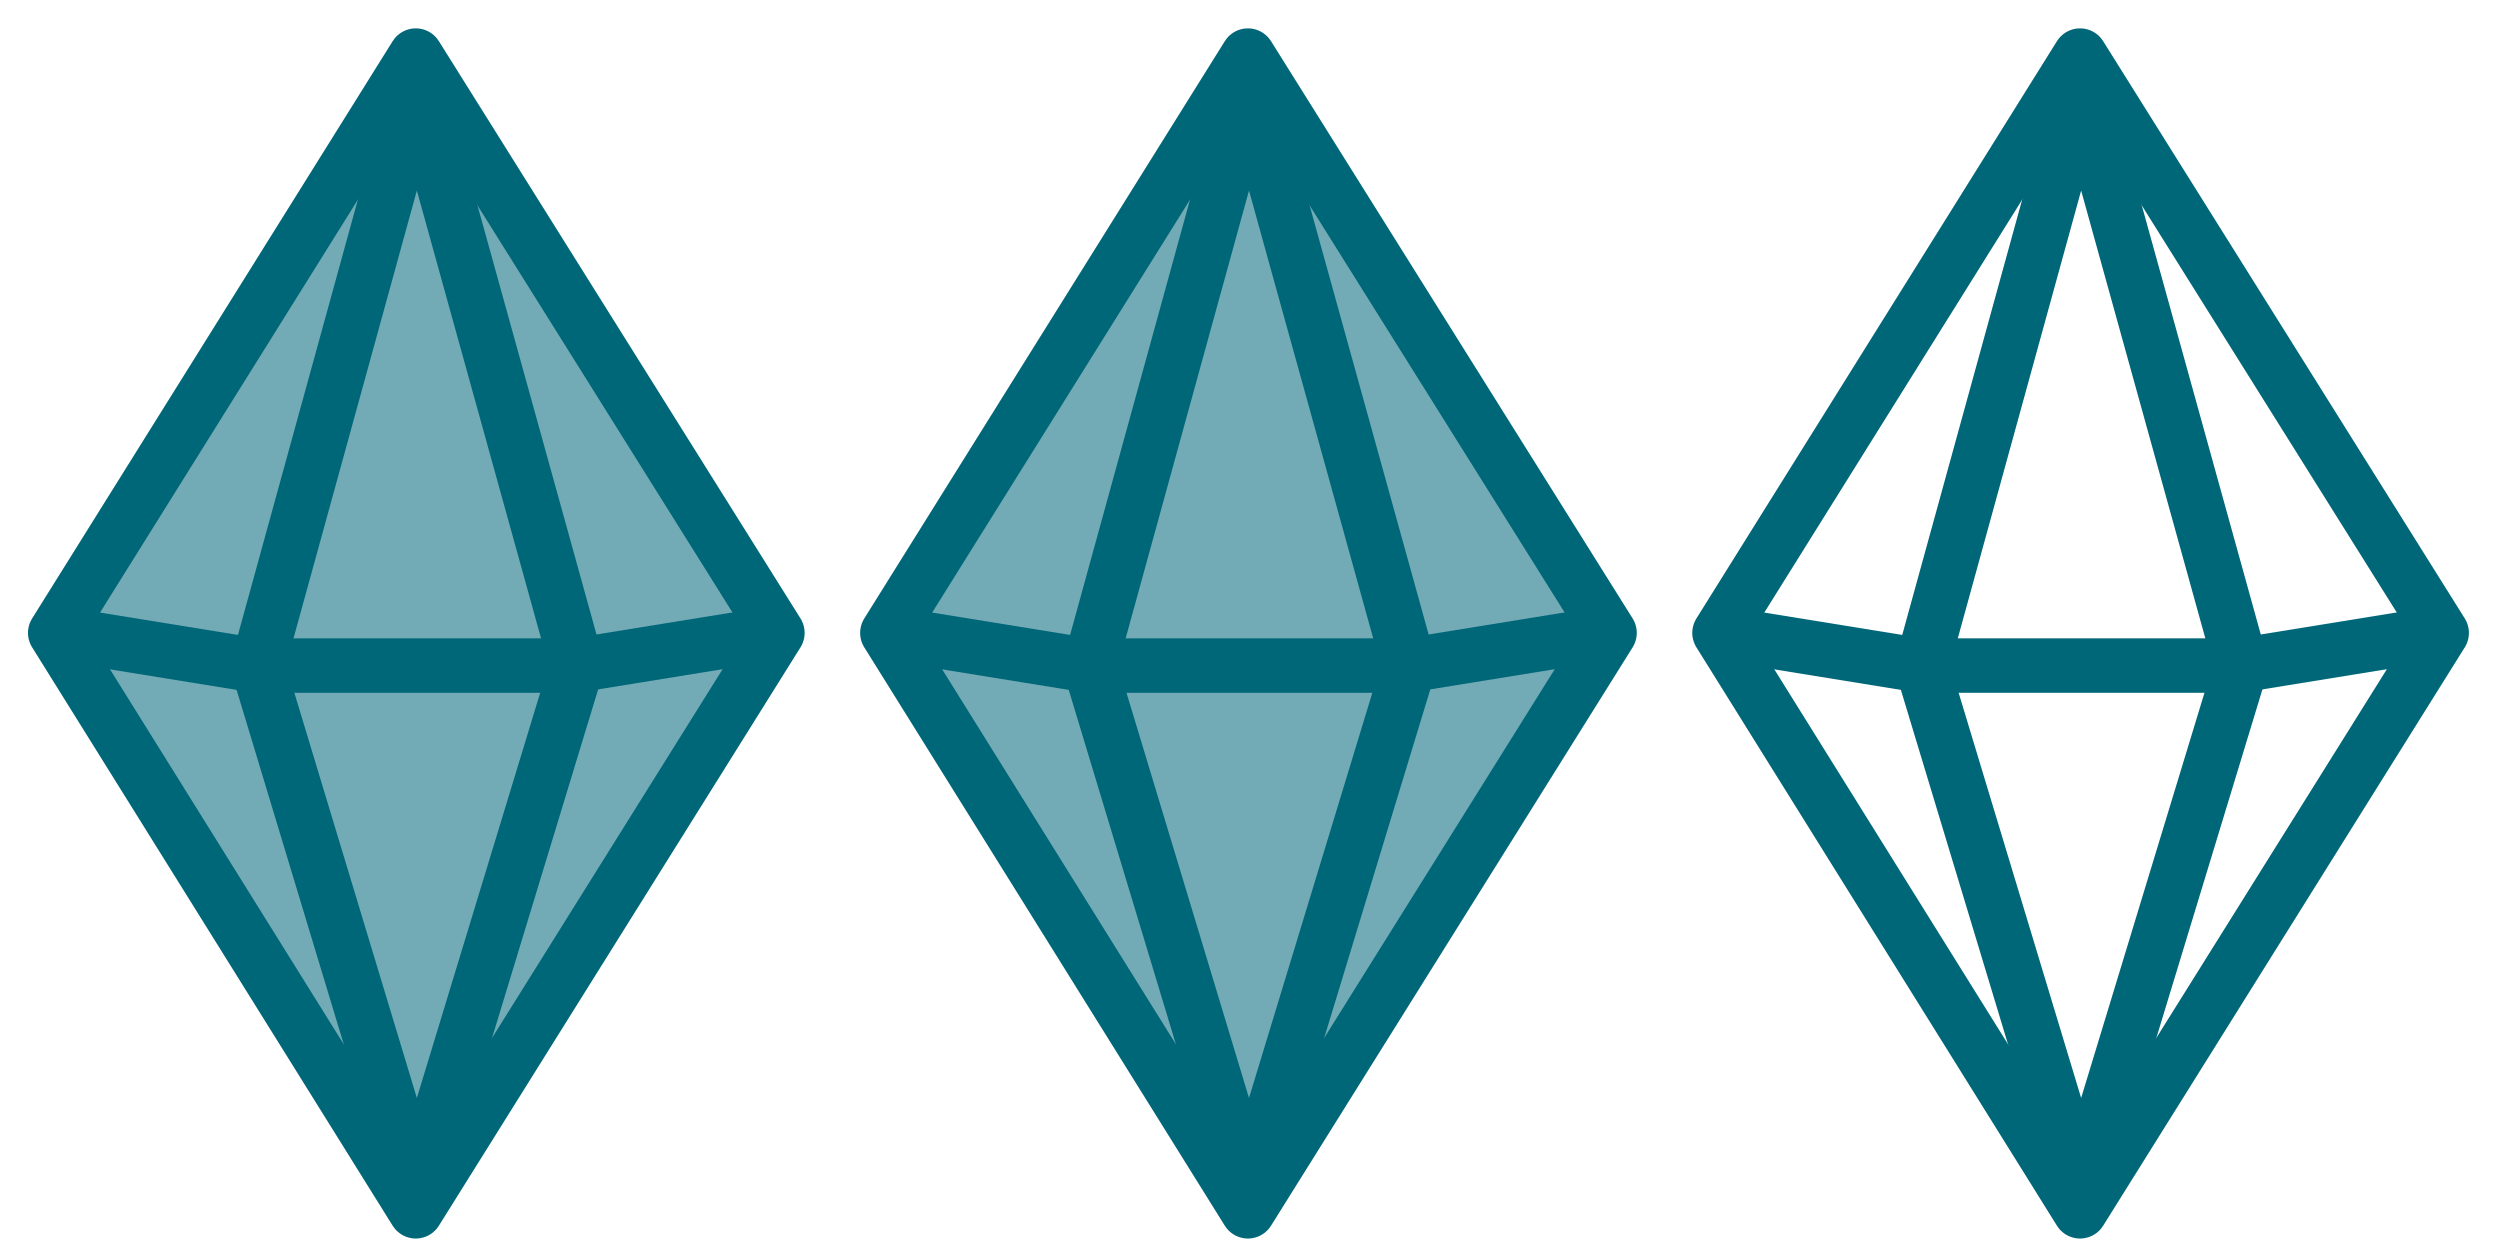 <?xml version="1.0" encoding="UTF-8" standalone="no"?>
<svg
   xmlns:ooo="http://xml.openoffice.org/svg/export"
   xmlns:dc="http://purl.org/dc/elements/1.1/"
   xmlns:cc="http://creativecommons.org/ns#"
   xmlns:rdf="http://www.w3.org/1999/02/22-rdf-syntax-ns#"
   xmlns:svg="http://www.w3.org/2000/svg"
   xmlns="http://www.w3.org/2000/svg"
   xmlns:sodipodi="http://sodipodi.sourceforge.net/DTD/sodipodi-0.dtd"
   xmlns:inkscape="http://www.inkscape.org/namespaces/inkscape"
   version="1.2"
   width="170mm"
   height="85mm"
   viewBox="0 0 17000 8500.001"
   preserveAspectRatio="xMidYMid"
   xml:space="preserve"
   id="svg4430"
   inkscape:version="0.91 r13725"
   sodipodi:docname="two_diamonds_large.svg"
   style="fill-rule:evenodd;stroke-width:28.222;stroke-linejoin:round"><sodipodi:namedview
     pagecolor="#ffffff"
     bordercolor="#666666"
     borderopacity="1"
     objecttolerance="10"
     gridtolerance="10"
     guidetolerance="10"
     inkscape:pageopacity="0"
     inkscape:pageshadow="2"
     inkscape:window-width="1920"
     inkscape:window-height="1056"
     id="namedview4607"
     showgrid="false"
     fit-margin-top="0"
     fit-margin-left="0"
     fit-margin-right="0"
     fit-margin-bottom="0"
     inkscape:zoom="1"
     inkscape:cx="72.901548"
     inkscape:cy="67.156225"
     inkscape:window-x="0"
     inkscape:window-y="24"
     inkscape:window-maximized="1"
     inkscape:current-layer="g4952" /><defs
     class="ClipPathGroup"
     id="defs4432"><clipPath
       id="presentation_clip_path"
       clipPathUnits="userSpaceOnUse"><rect
         x="0"
         y="0"
         width="21590"
         height="27940"
         id="rect4435" /></clipPath><filter
       style="color-interpolation-filters:sRGB;"
       inkscape:label="Greyscale"
       id="filter5339"><feColorMatrix
         values="2.83 1.872 0.96 -0.37 0 2.83 1.872 0.96 -0.37 0 2.83 1.872 0.96 -0.37 0 0 0 0 1 0 "
         id="feColorMatrix5341" /></filter></defs><defs
     class="TextShapeIndex"
     id="defs4437"><g
       ooo:slide="id1"
       ooo:id-list="id3 id4 id5 id6 id7 id8 id9 id10 id11 id12 id13 id14 id15 id16 id17"
       id="g4439" /></defs><defs
     class="EmbeddedBulletChars"
     id="defs4441"><g
       id="bullet-char-template(57356)"
       transform="scale(4.8828125e-4,-4.8828125e-4)"><path
         d="M 580,1141 1163,571 580,0 -4,571 580,1141 Z"
         id="path4444"
         inkscape:connector-curvature="0" /></g><g
       id="bullet-char-template(57354)"
       transform="scale(4.8828125e-4,-4.8828125e-4)"><path
         d="m 8,1128 1129,0 L 1137,0 8,0 8,1128 Z"
         id="path4447"
         inkscape:connector-curvature="0" /></g><g
       id="bullet-char-template(10146)"
       transform="scale(4.8828125e-4,-4.8828125e-4)"><path
         d="M 174,0 602,739 174,1481 1456,739 174,0 Z m 1184,739 -1049,607 350,-607 699,0 z"
         id="path4450"
         inkscape:connector-curvature="0" /></g><g
       id="bullet-char-template(10132)"
       transform="scale(4.8828125e-4,-4.8828125e-4)"><path
         d="M 2015,739 1276,0 717,0 l 543,543 -1086,0 0,393 1086,0 -543,545 557,0 741,-742 z"
         id="path4453"
         inkscape:connector-curvature="0" /></g><g
       id="bullet-char-template(10007)"
       transform="scale(4.8828125e-4,-4.8828125e-4)"><path
         d="m 0,-2 c -7,16 -16,29 -25,39 l 381,530 c -94,256 -141,385 -141,387 0,25 13,38 40,38 9,0 21,-2 34,-5 21,4 42,12 65,25 l 27,-13 111,-251 280,301 64,-25 24,25 c 21,-10 41,-24 62,-43 C 886,937 835,863 770,784 769,783 710,716 594,584 L 774,223 c 0,-27 -21,-55 -63,-84 l 16,-20 C 717,90 699,76 672,76 641,76 570,178 457,381 L 164,-76 c -22,-34 -53,-51 -92,-51 -42,0 -63,17 -64,51 -7,9 -10,24 -10,44 0,9 1,19 2,30 z"
         id="path4456"
         inkscape:connector-curvature="0" /></g><g
       id="bullet-char-template(10004)"
       transform="scale(4.8828125e-4,-4.8828125e-4)"><path
         d="M 285,-33 C 182,-33 111,30 74,156 52,228 41,333 41,471 c 0,78 14,145 41,201 34,71 87,106 158,106 53,0 88,-31 106,-94 l 23,-176 c 8,-64 28,-97 59,-98 l 735,706 c 11,11 33,17 66,17 42,0 63,-15 63,-46 l 0,-122 c 0,-36 -10,-64 -30,-84 L 442,47 C 390,-6 338,-33 285,-33 Z"
         id="path4459"
         inkscape:connector-curvature="0" /></g><g
       id="bullet-char-template(9679)"
       transform="scale(4.8828125e-4,-4.8828125e-4)"><path
         d="M 813,0 C 632,0 489,54 383,161 276,268 223,411 223,592 c 0,181 53,324 160,431 106,107 249,161 430,161 179,0 323,-54 432,-161 108,-107 162,-251 162,-431 0,-180 -54,-324 -162,-431 C 1136,54 992,0 813,0 Z"
         id="path4462"
         inkscape:connector-curvature="0" /></g><g
       id="bullet-char-template(8226)"
       transform="scale(4.8828125e-4,-4.8828125e-4)"><path
         d="m 346,457 c -73,0 -137,26 -191,78 -54,51 -81,114 -81,188 0,73 27,136 81,188 54,52 118,78 191,78 73,0 134,-26 185,-79 51,-51 77,-114 77,-187 0,-75 -25,-137 -76,-188 -50,-52 -112,-78 -186,-78 z"
         id="path4465"
         inkscape:connector-curvature="0" /></g><g
       id="bullet-char-template(8211)"
       transform="scale(4.8828125e-4,-4.8828125e-4)"><path
         d="m -4,459 1139,0 0,147 -1139,0 0,-147 z"
         id="path4468"
         inkscape:connector-curvature="0" /></g></defs><defs
     class="TextEmbeddedBitmaps"
     id="defs4470" /><g
     id="g4472"
     transform="matrix(7.407,0,0,7.407,-115570.2,-11162.032)"><g
       id="id2"
       class="Master_Slide"><g
         id="bg-id2"
         class="Background" /><g
         id="bo-id2"
         class="BackgroundObjects" /></g></g><g
     id="g4952"
     transform="translate(197,-16.668)"><g
       transform="translate(5658.551,69.334)"
       id="g4251"><g
         transform="matrix(7.407,0,0,7.407,-120844.44,-10933.333)"
         id="g4486"
         class="com.sun.star.drawing.CustomShape"><g
           id="id3"><rect
             style="fill:none;stroke:none"
             id="rect4489"
             height="1113"
             width="714"
             y="1494"
             x="16314"
             class="BoundingBox" /><path
             style="fill:#72abb6;stroke:none"
             inkscape:connector-curvature="0"
             id="path4491"
             d="m 16670,1520 332,530 -332,531 -331,-531 331,-530 0,0 z m -331,0 0,0 z m 663,1061 0,0 z" /><path
             style="fill:none;stroke:#006778;stroke-width:50;stroke-linejoin:round"
             inkscape:connector-curvature="0"
             id="path4493"
             d="m 16670,1520 332,530 -332,531 -331,-531 331,-530 0,0 z" /></g></g><rect
         style="fill:none;stroke:none"
         id="rect4498"
         height="8237.037"
         width="2548.148"
         y="362.964"
         x="1370.366"
         class="BoundingBox" /><path
         sodipodi:nodetypes="cccccc"
         style="fill:none;stroke:#006778;stroke-width:370.37;stroke-linejoin:round"
         inkscape:connector-curvature="0"
         id="path4502"
         d="M 2637.032,548.149 3725.921,4474.074 2637.032,8051.572 1555.551,4474.074 2637.032,548.149 Z" /><g
         transform="matrix(7.407,0,0,7.407,-120844.44,-10933.333)"
         id="g4504"
         class="com.sun.star.drawing.ConnectorShape"><g
           id="id5"><rect
             style="fill:none;stroke:none"
             id="rect4507"
             height="81"
             width="236"
             y="2025"
             x="16314"
             class="BoundingBox" /><path
             style="fill:none;stroke:#006778;stroke-width:50;stroke-linejoin:round"
             inkscape:connector-curvature="0"
             id="path4509"
             d="m 16339,2050 185,30" /></g></g><g
         transform="matrix(7.407,0,0,7.407,-120844.44,-10933.333)"
         id="g4511"
         class="com.sun.star.drawing.ConnectorShape"><g
           id="id6"><rect
             style="fill:none;stroke:none"
             id="rect4514"
             height="51"
             width="343"
             y="2055"
             x="16499"
             class="BoundingBox" /><path
             style="fill:none;stroke:#006778;stroke-width:50;stroke-linejoin:round"
             inkscape:connector-curvature="0"
             id="path4516"
             d="m 16524,2080 292,0" /></g></g><g
         transform="matrix(7.407,0,0,7.407,-120844.44,-10933.333)"
         id="g4518"
         class="com.sun.star.drawing.ConnectorShape"><g
           id="id7"><rect
             style="fill:none;stroke:none"
             id="rect4521"
             height="81"
             width="236"
             y="2025"
             x="16791"
             class="BoundingBox" /><path
             style="fill:none;stroke:#006778;stroke-width:50;stroke-linejoin:round"
             inkscape:connector-curvature="0"
             id="path4523"
             d="m 16816,2080 185,-30" /></g></g></g><g
       transform="translate(-0.005,69.334)"
       id="g4251-3"
       style="fill-rule:evenodd;stroke-width:28.222;stroke-linejoin:round"><g
         transform="matrix(7.407,0,0,7.407,-120844.44,-10933.333)"
         id="g4486-6"
         class="com.sun.star.drawing.CustomShape"><g
           id="id3-7"><rect
             style="fill:none;stroke:none"
             id="rect4489-5"
             height="1113"
             width="714"
             y="1494"
             x="16314"
             class="BoundingBox" /><path
             style="fill:#72abb6;stroke:none"
             inkscape:connector-curvature="0"
             id="path4491-3"
             d="m 16670,1520 332,530 -332,531 -331,-531 331,-530 0,0 z m -331,0 0,0 z m 663,1061 0,0 z" /><path
             style="fill:none;stroke:#006778;stroke-width:50;stroke-linejoin:round"
             inkscape:connector-curvature="0"
             id="path4493-5"
             d="m 16670,1520 332,530 -332,531 -331,-531 331,-530 0,0 z" /></g></g><rect
         style="fill:none;stroke:none"
         id="rect4498-6"
         height="8237.037"
         width="2548.148"
         y="362.964"
         x="1370.366"
         class="BoundingBox" /><path
         sodipodi:nodetypes="cccccc"
         style="fill:none;stroke:#006778;stroke-width:370.37;stroke-linejoin:round"
         inkscape:connector-curvature="0"
         id="path4502-2"
         d="M 2637.032,548.149 3725.921,4474.074 2637.032,8051.572 1555.551,4474.074 2637.032,548.149 Z" /><g
         transform="matrix(7.407,0,0,7.407,-120844.44,-10933.333)"
         id="g4504-9"
         class="com.sun.star.drawing.ConnectorShape"><g
           id="id5-1"><rect
             style="fill:none;stroke:none"
             id="rect4507-2"
             height="81"
             width="236"
             y="2025"
             x="16314"
             class="BoundingBox" /><path
             style="fill:none;stroke:#006778;stroke-width:50;stroke-linejoin:round"
             inkscape:connector-curvature="0"
             id="path4509-7"
             d="m 16339,2050 185,30" /></g></g><g
         transform="matrix(7.407,0,0,7.407,-120844.44,-10933.333)"
         id="g4511-0"
         class="com.sun.star.drawing.ConnectorShape"><g
           id="id6-9"><rect
             style="fill:none;stroke:none"
             id="rect4514-3"
             height="51"
             width="343"
             y="2055"
             x="16499"
             class="BoundingBox" /><path
             style="fill:none;stroke:#006778;stroke-width:50;stroke-linejoin:round"
             inkscape:connector-curvature="0"
             id="path4516-6"
             d="m 16524,2080 292,0" /></g></g><g
         transform="matrix(7.407,0,0,7.407,-120844.44,-10933.333)"
         id="g4518-0"
         class="com.sun.star.drawing.ConnectorShape"><g
           id="id7-6"><rect
             style="fill:none;stroke:none"
             id="rect4521-2"
             height="81"
             width="236"
             y="2025"
             x="16791"
             class="BoundingBox" /><path
             style="fill:none;stroke:#006778;stroke-width:50;stroke-linejoin:round"
             inkscape:connector-curvature="0"
             id="path4523-6"
             d="m 16816,2080 185,-30" /></g></g></g><g
       transform="translate(11317.108,69.334)"
       id="g4251-1"
       style="fill-rule:evenodd;stroke-width:28.222;stroke-linejoin:round;fill:none;fill-opacity:1;filter:url(#filter5339)"><g
         transform="matrix(7.407,0,0,7.407,-120844.44,-10933.333)"
         id="g4486-8"
         class="com.sun.star.drawing.CustomShape"
         style="fill:none;fill-opacity:1"><g
           id="id3-79"
           style="fill:none;fill-opacity:1"><rect
             style="fill:none;stroke:none;fill-opacity:1"
             id="rect4489-2"
             height="1113"
             width="714"
             y="1494"
             x="16314"
             class="BoundingBox" /><path
             style="fill:none;stroke:none;fill-opacity:1"
             inkscape:connector-curvature="0"
             id="path4491-0"
             d="m 16670,1520 332,530 -332,531 -331,-531 331,-530 0,0 z m -331,0 0,0 z m 663,1061 0,0 z" /><path
             style="fill:none;stroke:#006778;stroke-width:50;stroke-linejoin:round;fill-opacity:1"
             inkscape:connector-curvature="0"
             id="path4493-2"
             d="m 16670,1520 332,530 -332,531 -331,-531 331,-530 0,0 z" /></g></g><rect
         style="fill:none;stroke:none;fill-opacity:1"
         id="rect4498-3"
         height="8237.037"
         width="2548.148"
         y="362.964"
         x="1370.366"
         class="BoundingBox" /><path
         sodipodi:nodetypes="cccccc"
         style="fill:none;stroke:#006778;stroke-width:370.37;stroke-linejoin:round;fill-opacity:1"
         inkscape:connector-curvature="0"
         id="path4502-7"
         d="M 2637.032,548.149 3725.921,4474.074 2637.032,8051.572 1555.551,4474.074 2637.032,548.149 Z" /><g
         transform="matrix(7.407,0,0,7.407,-120844.44,-10933.333)"
         id="g4504-5"
         class="com.sun.star.drawing.ConnectorShape"
         style="fill:none;fill-opacity:1"><g
           id="id5-9"
           style="fill:none;fill-opacity:1"><rect
             style="fill:none;stroke:none;fill-opacity:1"
             id="rect4507-22"
             height="81"
             width="236"
             y="2025"
             x="16314"
             class="BoundingBox" /><path
             style="fill:none;stroke:#006778;stroke-width:50;stroke-linejoin:round;fill-opacity:1"
             inkscape:connector-curvature="0"
             id="path4509-8"
             d="m 16339,2050 185,30" /></g></g><g
         transform="matrix(7.407,0,0,7.407,-120844.44,-10933.333)"
         id="g4511-9"
         class="com.sun.star.drawing.ConnectorShape"
         style="fill:none;fill-opacity:1"><g
           id="id6-7"
           style="fill:none;fill-opacity:1"><rect
             style="fill:none;stroke:none;fill-opacity:1"
             id="rect4514-36"
             height="51"
             width="343"
             y="2055"
             x="16499"
             class="BoundingBox" /><path
             style="fill:none;stroke:#006778;stroke-width:50;stroke-linejoin:round;fill-opacity:1"
             inkscape:connector-curvature="0"
             id="path4516-1"
             d="m 16524,2080 292,0" /></g></g><g
         transform="matrix(7.407,0,0,7.407,-120844.44,-10933.333)"
         id="g4518-2"
         class="com.sun.star.drawing.ConnectorShape"
         style="fill:none;fill-opacity:1"><g
           id="id7-9"
           style="fill:none;fill-opacity:1"><rect
             style="fill:none;stroke:none;fill-opacity:1"
             id="rect4521-3"
             height="81"
             width="236"
             y="2025"
             x="16791"
             class="BoundingBox" /><path
             style="fill:none;stroke:#006778;stroke-width:50;stroke-linejoin:round;fill-opacity:1"
             inkscape:connector-curvature="0"
             id="path4523-1"
             d="m 16816,2080 185,-30" /></g></g></g></g></svg>